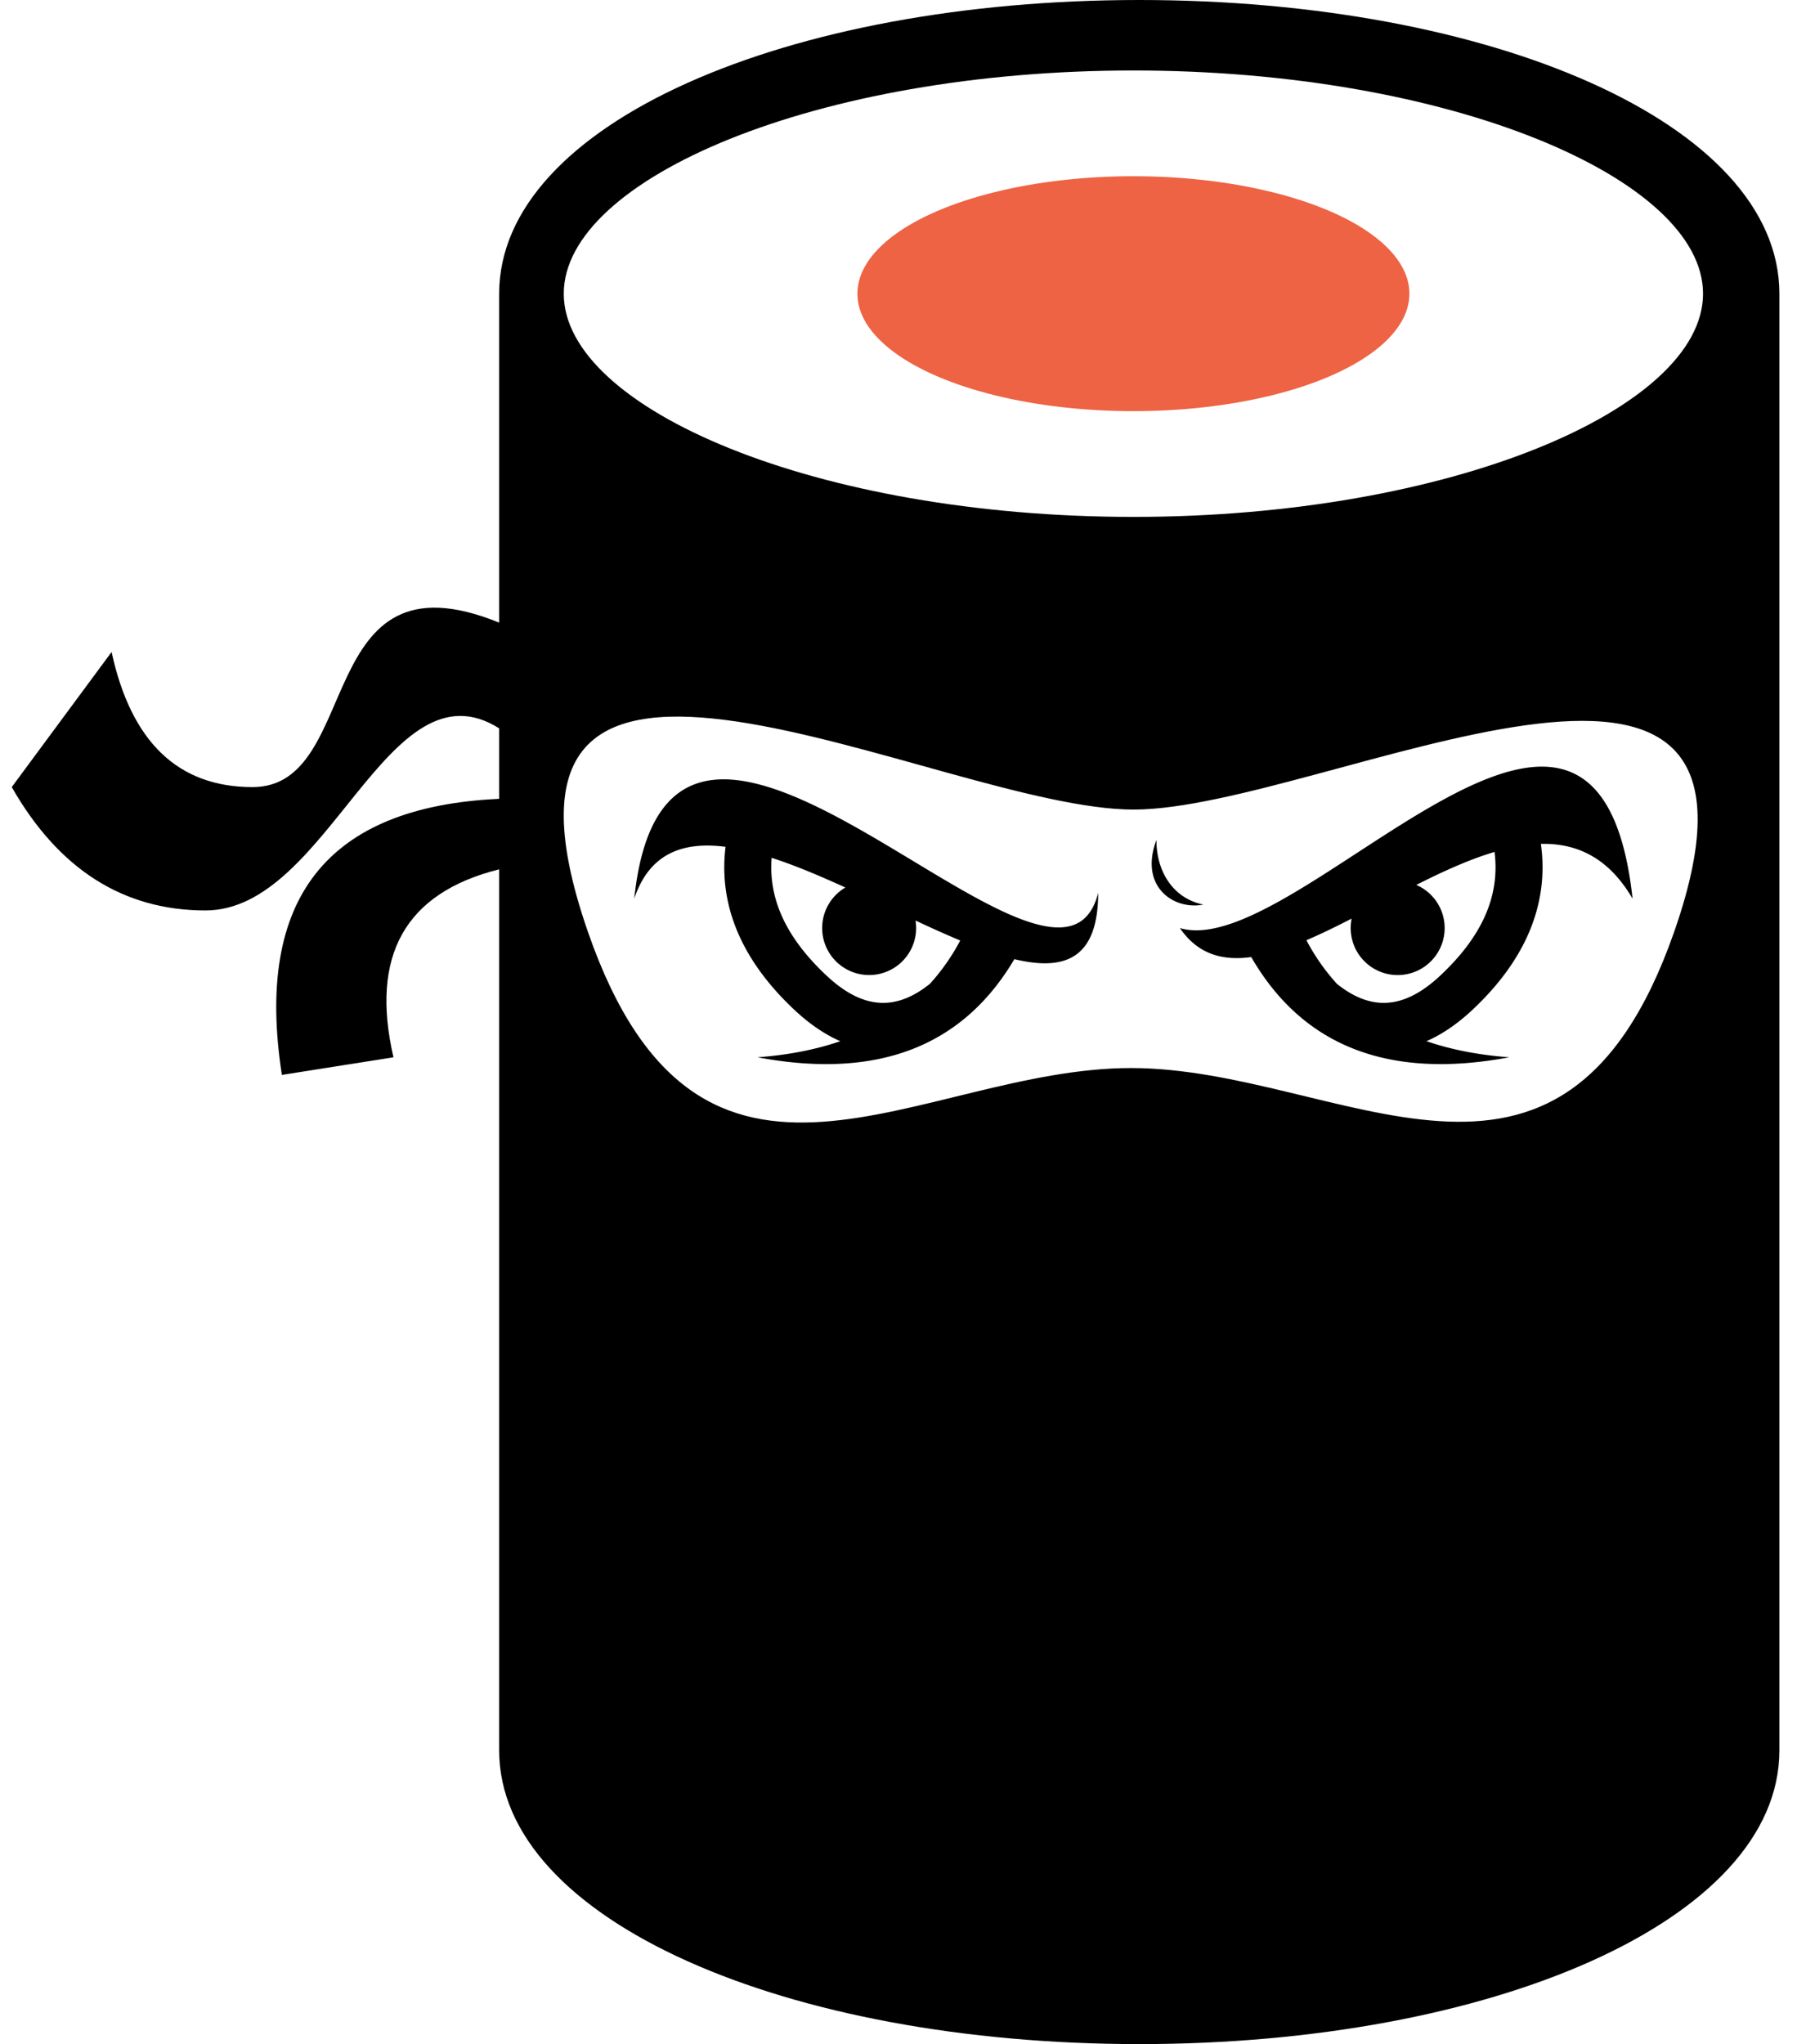 <svg xmlns="http://www.w3.org/2000/svg" width="153" height="174"><g fill="none" fill-rule="evenodd"><path fill="#000" fill-rule="nonzero" d="M42.5 74c-8 2-11 7.333-9 16L24 91.5c-2.333-15 3.833-22.833 18.5-23.5v-6C33 56 28 77.5 17.5 77.5 10.5 77.5 5 74 1 67l8.5-11.5c1.667 7.667 5.667 11.5 12 11.5 9.5 0 5-20.5 21-14V25C42.5 10.495 67.068 0 97 0s54.5 10.495 54.5 25v124c0 14.505-24.568 25-54.5 25s-54.5-10.495-54.5-25V74zm54-30c26.954 0 48.5-9.204 48.5-19S123.454 6 96.5 6 48 15.204 48 25s21.546 19 48.5 19zm-.2 46.915c17.8 0 36.63 15.908 46.246-11.604 11.526-32.978-29.94-10.424-45.997-10.397-16.456.028-58.246-23.478-46.496 10.397 9.598 27.67 28.257 11.604 46.246 11.604z"/><path fill="#000" fill-rule="nonzero" d="M71.977 75.549c-2.146-.98-4.271-1.88-6.277-2.53-.28 3.533 1.252 6.82 4.668 10.022 2.982 2.796 5.792 3.122 8.805.706a17.945 17.945 0 0 0 2.581-3.687 98.988 98.988 0 0 1-3.805-1.702 4 4 0 1 1-5.972-2.81zm-10.203-3.466c-3.623-.468-6.483.545-7.774 4.417C57 48 90 90 93.5 76c0 5.67-2.897 6.668-7.136 5.647C81.951 89.121 74.663 91.905 64.5 90c2.6-.193 4.949-.65 7.047-1.37-1.313-.57-2.621-1.458-3.915-2.67-4.488-4.209-6.47-8.897-5.858-13.877z"/><path fill="#000" d="M115.081 78.194c-1.315.676-2.605 1.309-3.85 1.84a17.955 17.955 0 0 0 2.596 3.713c3.013 2.416 5.823 2.09 8.805-.706 3.577-3.353 5.087-6.798 4.616-10.522-2.158.642-4.41 1.67-6.662 2.808a4.001 4.001 0 1 1-5.505 2.867zm-8.55 3.275c-2.462.34-4.56-.254-6.071-2.469 10 3 35.5-30.5 38.54-2.5-2.045-3.506-4.753-4.735-7.806-4.666.708 5.073-1.263 9.847-5.826 14.125-1.294 1.213-2.602 2.1-3.915 2.67 2.098.722 4.448 1.178 7.047 1.371-10.243 1.92-17.566-.923-21.968-8.53zM98.46 71.5c-1.5 4 1.5 6 4 5.5-2.5-.5-4-2.712-4-5.5z"/><ellipse cx="96.5" cy="25" fill="#EE6344" rx="23.5" ry="10"/></g></svg>
